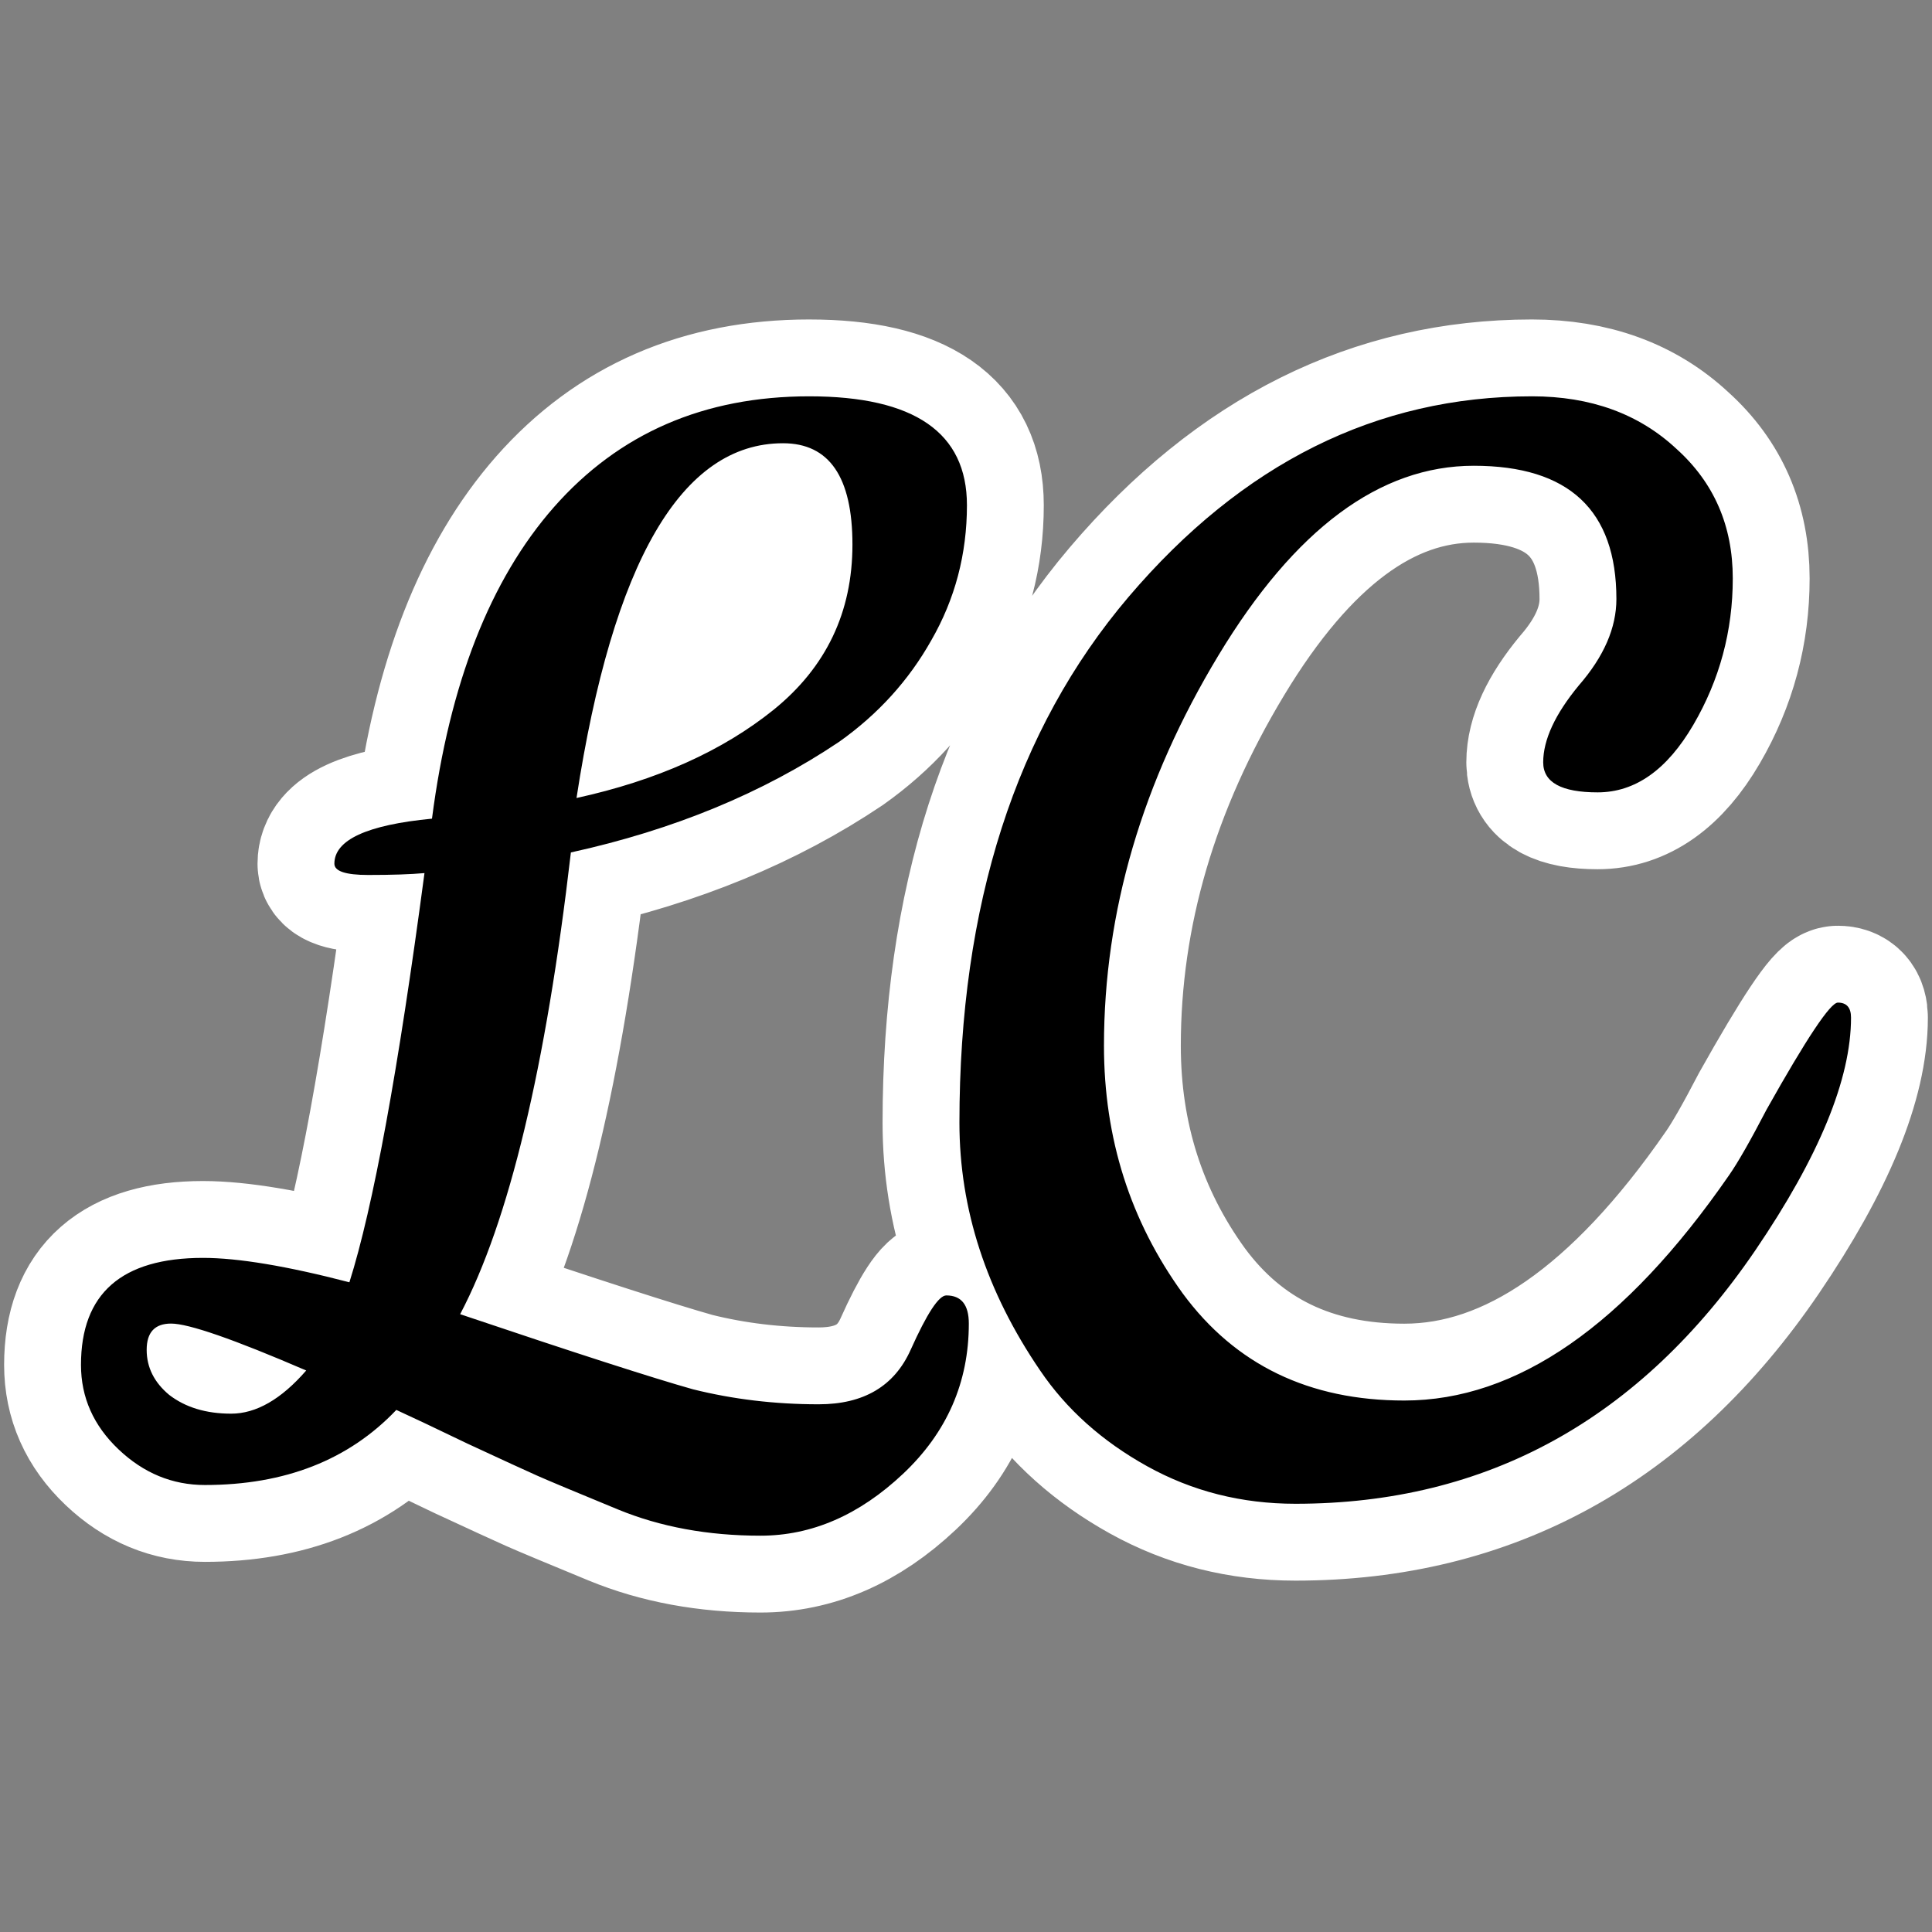 <?xml version="1.0" encoding="UTF-8" standalone="no"?>
<!-- Created with Inkscape (http://www.inkscape.org/) -->

<svg
   width="522mm"
   height="522mm"
   viewBox="0 0 522 522"
   version="1.1"
   id="svg5"
   xml:space="preserve"
   inkscape:version="1.2.2 (732a01da63, 2022-12-09)"
   sodipodi:docname="lexicongreve-logo2.svg"
   inkscape:export-filename="lexicongreve-logo2-16x16.png"
   inkscape:export-xdpi="12.456705"
   inkscape:export-ydpi="12.456705"
   xmlns:inkscape="http://www.inkscape.org/namespaces/inkscape"
   xmlns:sodipodi="http://sodipodi.sourceforge.net/DTD/sodipodi-0.dtd"
   xmlns="http://www.w3.org/2000/svg"
   xmlns:svg="http://www.w3.org/2000/svg"><rect x="0" y="0" width="522" height="522" fill="#808080" stroke="none"/><sodipodi:namedview
     id="namedview7"
     pagecolor="#505050"
     bordercolor="#eeeeee"
     borderopacity="1"
     inkscape:showpageshadow="0"
     inkscape:pageopacity="0"
     inkscape:pagecheckerboard="0"
     inkscape:deskcolor="#505050"
     inkscape:document-units="mm"
     showgrid="false"
     inkscape:zoom="0.25638077"
     inkscape:cx="565.56504"
     inkscape:cy="575.31616"
     inkscape:window-width="1920"
     inkscape:window-height="1001"
     inkscape:window-x="-9"
     inkscape:window-y="-9"
     inkscape:window-maximized="1"
     inkscape:current-layer="svg5" /><defs
     id="defs2"><rect
       x="-879.813"
       y="449.559"
       width="987.376"
       height="775.007"
       id="rect2522" /></defs><g
     inkscape:groupmode="layer"
     id="layer2"
     inkscape:label="Layer 3"
     transform="translate(110.551,-70.466)" /><g
     inkscape:label="Layer 2"
     inkscape:groupmode="layer"
     id="layer1"
     transform="translate(110.551,-70.466)"><path
       id="text726"
       style="font-style:normal;font-variant:normal;font-weight:normal;font-stretch:normal;font-size:158.75px;font-family:Cookie;-inkscape-font-specification:Cookie;fill:#ffffff;stroke:#ffffff;stroke-width:41.53;stroke-linejoin:round;stroke-dasharray:none"
       d="m 108.101,177.546 c -28.4,0 -51.391,9.974 -68.972,29.922 -17.243,19.61 -28.231,47.672 -32.965,84.187 -17.581,1.691 -26.371,5.748 -26.371,12.172 0,2.029 3.042,3.043 9.128,3.043 6.424,0 11.495,-0.169 15.214,-0.507 -7.1,53.42 -13.862,90.272 -20.286,110.558 -16.905,-4.395 -30.09,-6.592 -39.557,-6.592 -21.976,0 -32.965,9.635 -32.965,28.907 0,8.791 3.381,16.398 10.143,22.822 6.762,6.424 14.538,9.636 23.328,9.636 21.638,0 38.881,-6.762 51.729,-20.286 3.719,1.69 10.144,4.734 19.272,9.129 9.467,4.395 15.721,7.269 18.764,8.621 3.043,1.352 10.313,4.396 21.808,9.129 11.495,4.733 24.343,7.099 38.543,7.099 13.862,0 26.71,-5.578 38.543,-16.735 11.833,-11.157 17.75,-24.681 17.75,-40.572 0,-5.072 -2.028,-7.607 -6.085,-7.607 -2.029,0 -5.241,4.903 -9.636,14.708 -4.395,9.805 -12.679,14.706 -24.851,14.706 -11.833,0 -23.159,-1.351 -33.978,-4.056 -10.819,-3.043 -31.782,-9.805 -62.887,-20.286 13.186,-25.019 23.16,-66.606 29.922,-124.759 27.724,-6.086 51.897,-16.06 72.521,-29.922 10.481,-7.438 18.765,-16.567 24.851,-27.387 6.424,-11.157 9.636,-23.328 9.636,-36.514 0,-19.61 -14.201,-29.415 -42.601,-29.415 z m 195.252,0 c -41.924,0 -78.27,18.088 -109.037,54.265 -30.429,35.839 -45.643,83.173 -45.643,142.003 0,23.329 7.27,45.645 21.808,66.945 7.1,10.481 16.735,19.102 28.907,25.864 12.172,6.762 25.527,10.143 40.065,10.143 51.729,0 93.146,-22.822 124.251,-68.465 17.243,-25.358 25.864,-46.32 25.864,-62.887 0,-2.705 -1.183,-4.056 -3.549,-4.056 -2.029,0 -8.453,9.635 -19.272,28.907 -4.395,8.453 -7.776,14.369 -10.143,17.75 -28.062,40.572 -57.307,60.858 -87.736,60.858 -25.696,0 -45.644,-9.635 -59.844,-28.907 -14.2,-19.61 -21.3,-41.926 -21.3,-66.945 0,-36.177 10.312,-71.338 30.936,-105.487 20.624,-34.148 43.615,-51.224 68.972,-51.224 25.696,0 38.543,12.004 38.543,36.009 0,7.776 -3.381,15.552 -10.143,23.329 -6.424,7.776 -9.636,14.707 -9.636,20.793 0,5.41 4.903,8.114 14.708,8.114 10.143,0 18.764,-6.086 25.864,-18.257 7.1,-12.172 10.651,-25.358 10.651,-39.558 0,-14.2 -5.072,-25.863 -15.214,-34.992 C 332.262,182.28 319.244,177.546 303.354,177.546 Z m -202.353,12.679 c 12.51,0 18.766,9.129 18.766,27.387 0,18.257 -7.101,33.133 -21.301,44.628 -13.862,11.157 -31.612,19.104 -53.251,23.837 9.805,-63.901 28.4,-95.852 55.786,-95.852 z m -1.116,3.513 c -3.888,0.078 -8.089,0.844 -11.234,2.272 -17.087,7.755 -31.189,37.444 -39.142,82.407 l -0.655,3.713 6.074,-1.785 c 24.547,-7.209 45,-20.154 53.754,-34.021 10.172,-16.114 10.478,-43.78 0.561,-50.727 -1.893,-1.326 -5.469,-1.937 -9.357,-1.859 z M -64.329,428.079 c 4.733,0 16.906,4.226 36.516,12.679 -6.762,7.776 -13.524,11.664 -20.286,11.664 -6.762,0 -12.341,-1.69 -16.737,-5.072 -4.057,-3.381 -6.085,-7.437 -6.085,-12.17 0,-4.733 2.197,-7.1 6.592,-7.1 z m -0.005,2.478 c -0.258,-0.006 -0.491,0.004 -0.7,0.025 -2.495,0.261 -3.348,1.455 -3.343,4.675 0.003,1.914 0.249,3.199 0.906,4.72 0.661,1.53 1.428,2.646 2.8,4.079 2.877,3.007 7.47,5.067 12.682,5.691 0.641,0.077 2.346,0.121 3.789,0.099 2.262,-0.035 2.813,-0.091 4.007,-0.409 2.666,-0.71 5.164,-1.992 7.919,-4.063 1.741,-1.308 4.241,-3.622 4.073,-3.769 -0.064,-0.057 -1.953,-0.862 -4.197,-1.79 -14.738,-6.092 -24.071,-9.185 -27.936,-9.26 z" /></g><path
     id="path295"
     style="font-size:244.339px;font-family:Cookie;-inkscape-font-specification:Cookie;fill:#000000;stroke-width:4.792;stroke-linejoin:round"
     d="m 218.653,107.08 c -28.4,0 -51.391,9.974 -68.972,29.922 -17.243,19.61 -28.232,47.672 -32.965,84.187 -17.581,1.691 -26.372,5.748 -26.372,12.172 0,2.029 3.043,3.043 9.129,3.043 6.424,0 11.496,-0.169 15.215,-0.507 -7.1,53.42 -13.862,90.273 -20.286,110.559 -16.905,-4.395 -30.09,-6.593 -39.557,-6.593 -21.976,0 -32.965,9.636 -32.965,28.907 0,8.791 3.38,16.398 10.142,22.822 6.762,6.424 14.538,9.636 23.329,9.636 21.638,0 38.881,-6.762 51.729,-20.286 3.719,1.691 10.144,4.734 19.272,9.129 9.467,4.395 15.721,7.269 18.764,8.621 3.043,1.352 10.313,4.394 21.808,9.128 11.495,4.733 24.343,7.101 38.544,7.101 13.862,0 26.709,-5.578 38.543,-16.736 11.833,-11.157 17.75,-24.681 17.75,-40.572 0,-5.072 -2.029,-7.608 -6.086,-7.608 -2.029,0 -5.24,4.903 -9.635,14.707 -4.395,9.805 -12.679,14.707 -24.851,14.707 -11.833,0 -23.159,-1.352 -33.979,-4.057 -10.819,-3.043 -31.781,-9.805 -62.886,-20.286 13.186,-25.019 23.159,-66.606 29.921,-124.759 27.724,-6.086 51.898,-16.06 72.522,-29.922 10.481,-7.438 18.765,-16.567 24.851,-27.387 6.424,-11.157 9.635,-23.328 9.635,-36.514 0,-19.61 -14.2,-29.415 -42.6,-29.415 z m 195.253,0 c -41.924,0 -78.271,18.089 -109.038,54.266 -30.429,35.838 -45.643,83.171 -45.643,142 0,23.329 7.27,45.643 21.808,66.944 7.1,10.481 16.736,19.103 28.907,25.864 12.172,6.762 25.526,10.143 40.065,10.143 51.729,0 93.146,-22.821 124.251,-68.465 17.243,-25.357 25.864,-46.32 25.864,-62.887 0,-2.705 -1.184,-4.057 -3.55,-4.057 -2.029,0 -8.452,9.636 -19.271,28.907 -4.395,8.452 -7.777,14.369 -10.143,17.75 -28.062,40.572 -57.307,60.858 -87.736,60.858 -25.695,0 -45.644,-9.636 -59.844,-28.907 -14.2,-19.61 -21.3,-41.924 -21.3,-66.944 0,-36.177 10.312,-71.339 30.936,-105.487 20.624,-34.148 43.615,-51.222 68.972,-51.222 25.696,0 38.544,12.002 38.544,36.007 0,7.776 -3.382,15.553 -10.143,23.329 -6.424,7.776 -9.635,14.708 -9.635,20.793 0,5.41 4.903,8.114 14.707,8.114 10.143,0 18.764,-6.085 25.864,-18.257 7.1,-12.172 10.65,-25.358 10.65,-39.558 0,-14.2 -5.072,-25.865 -15.215,-34.993 -10.143,-9.467 -23.159,-14.2 -39.05,-14.2 z m -202.353,12.679 c 12.51,0 18.765,9.128 18.765,27.385 0,18.257 -7.1,33.134 -21.301,44.63 -13.862,11.157 -31.612,19.103 -53.25,23.836 9.805,-63.901 28.4,-95.851 55.786,-95.851 z M 46.223,357.612 c 4.733,0 16.905,4.226 36.514,12.678 -6.762,7.776 -13.524,11.664 -20.286,11.664 -6.762,0 -12.34,-1.69 -16.736,-5.071 -4.057,-3.381 -6.086,-7.438 -6.086,-12.172 0,-4.733 2.198,-7.099 6.593,-7.099 z" /><g
     inkscape:groupmode="layer"
     id="layer4"
     inkscape:label="Layer 1"
     transform="translate(110.551,-70.466)" /></svg>
